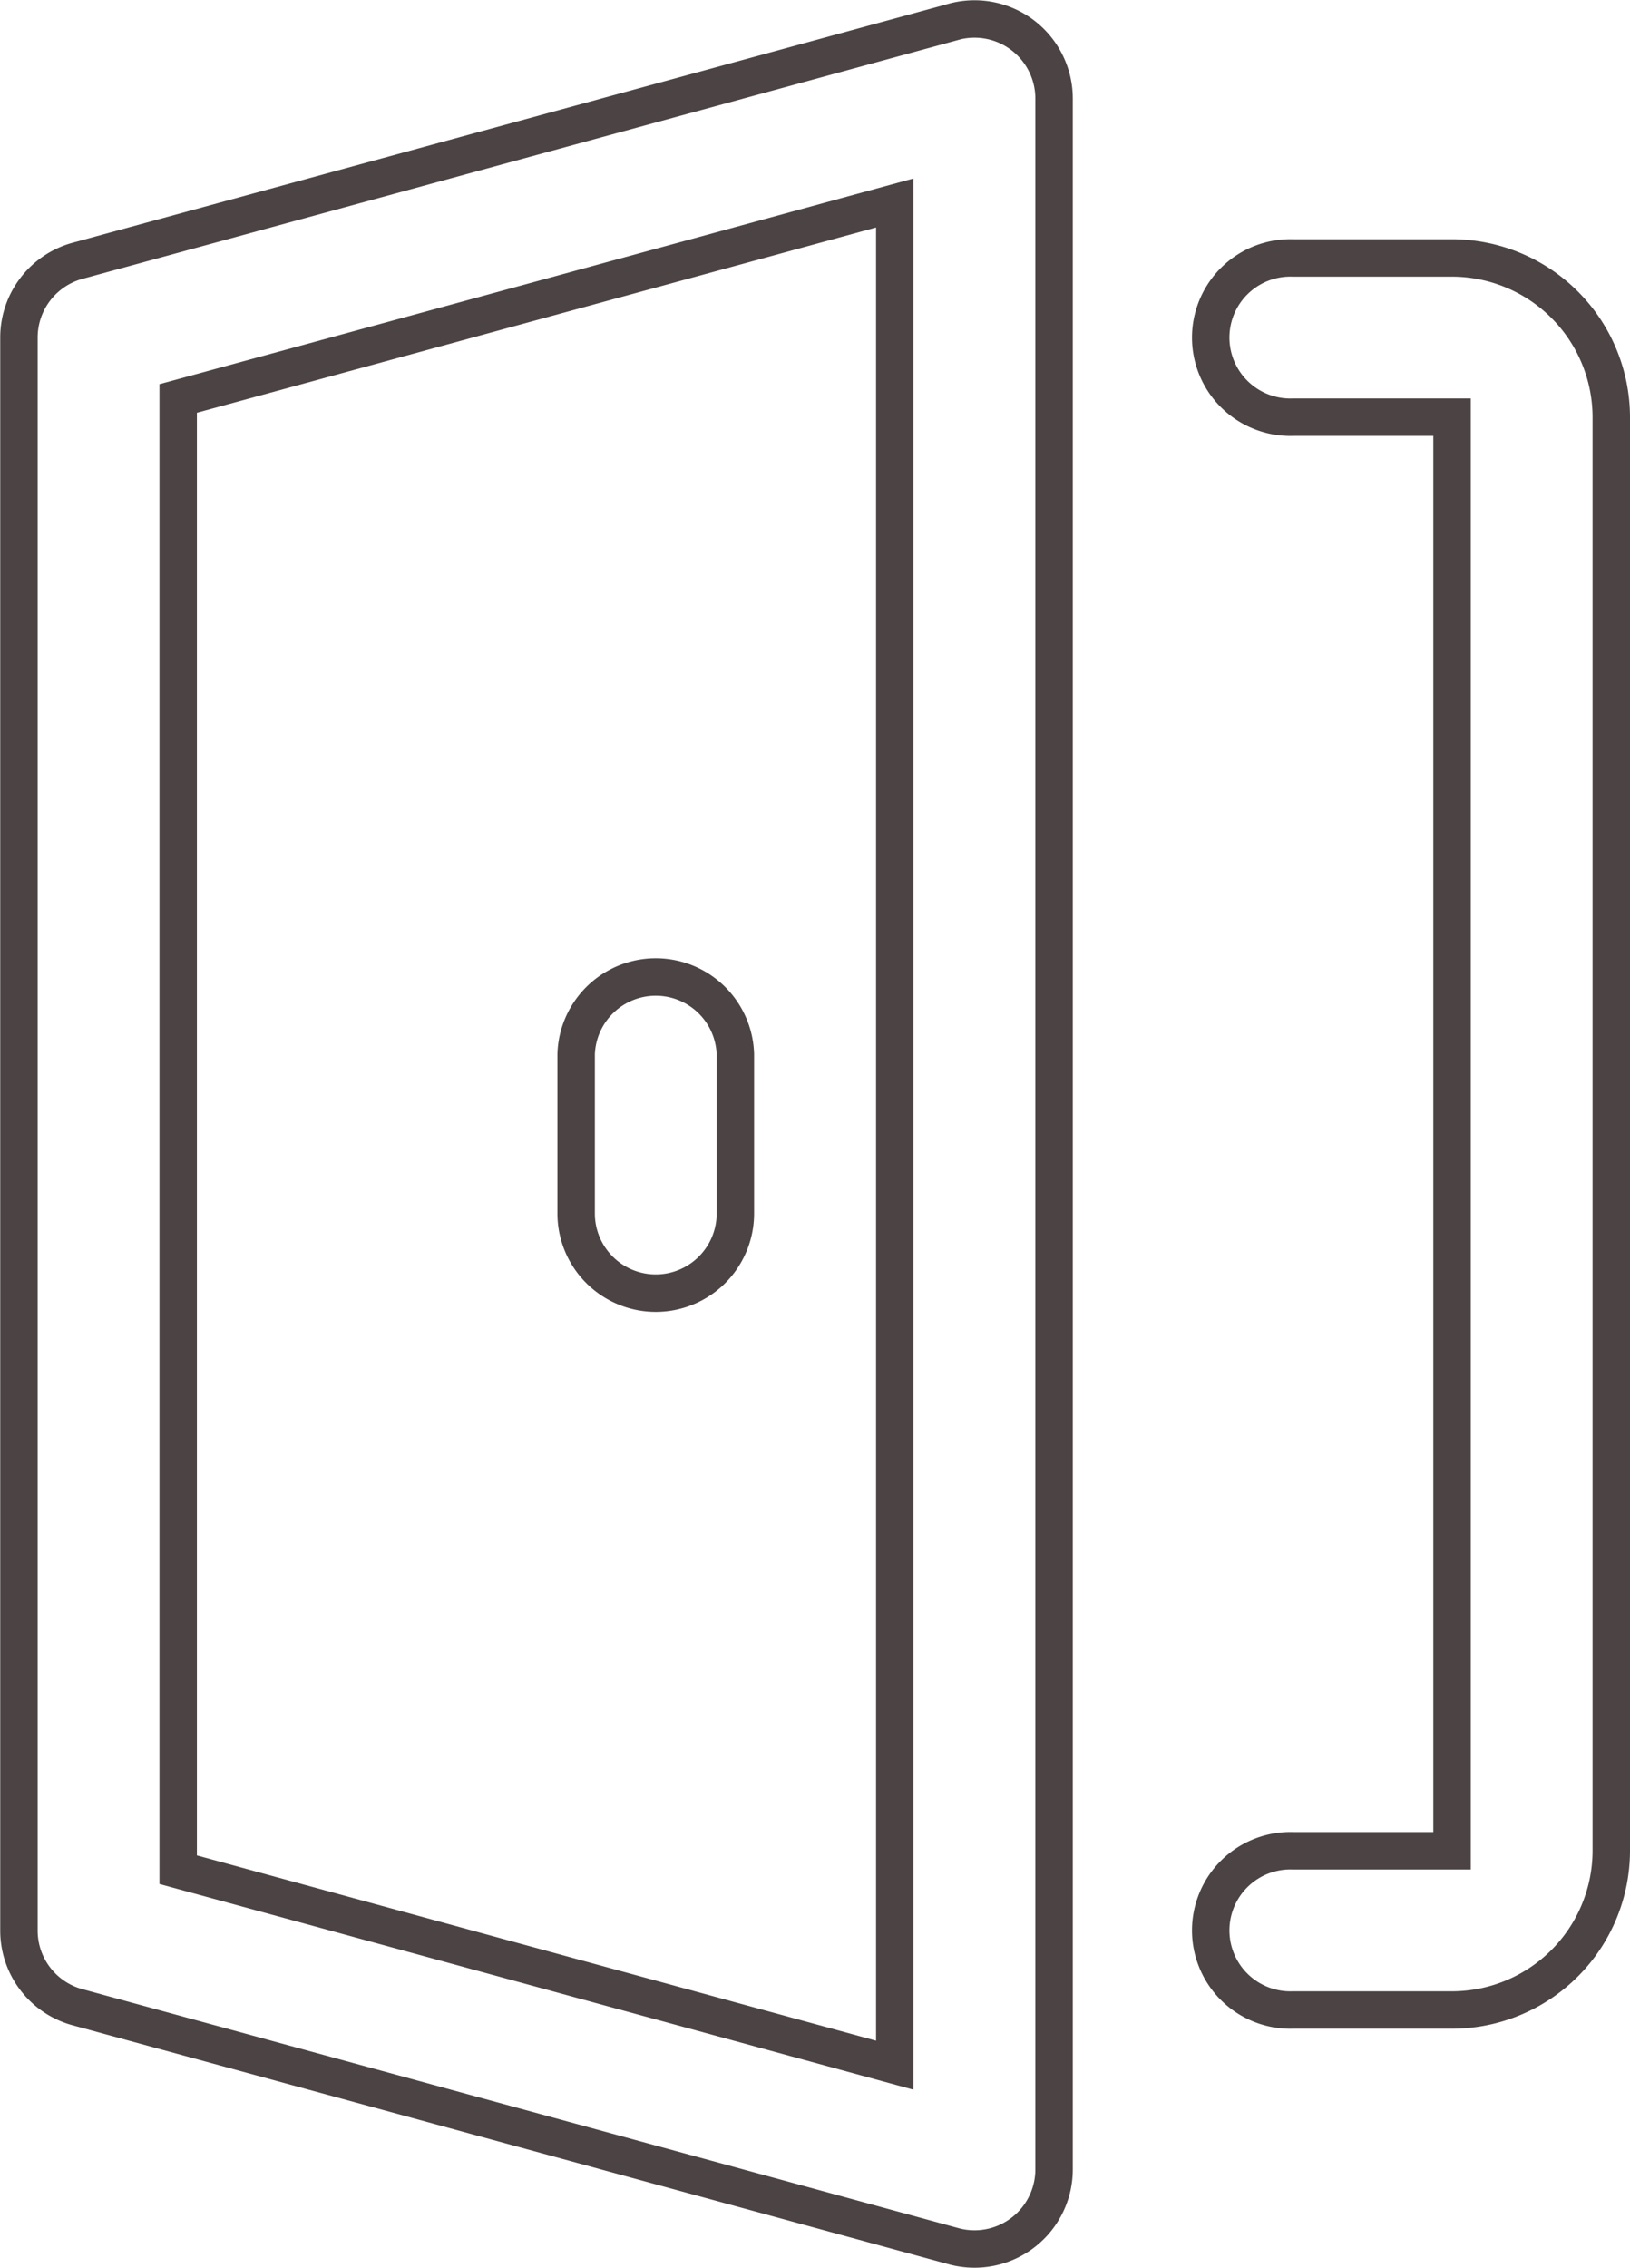 <svg xmlns="http://www.w3.org/2000/svg" width="21.773" height="30.289" viewBox="0 0 21.773 30.289">
  <g id="Group_680" data-name="Group 680" transform="translate(0.25 0.255)">
    <g id="Group_679" data-name="Group 679" transform="translate(0)">
      <path id="Path_691" data-name="Path 691" d="M1320.2,4284.242l-11.7,3.191a1.063,1.063,0,0,0-.783,1.026v21.274a1.061,1.061,0,0,0,.783,1.025l11.7,3.191a1.054,1.054,0,0,0,.28.038,1.063,1.063,0,0,0,1.064-1.064v-27.657a1.063,1.063,0,0,0-1.343-1.025Zm-.784,27.29-9.572-2.611v-19.649l9.572-2.611Z" transform="translate(-1307.714 -4284.205)" fill="none" stroke="#4c4444" stroke-width="0.5"/>
      <path id="Path_692" data-name="Path 692" d="M1326.084,4287.24h-2.127a1.064,1.064,0,1,0,0,2.127h2.127v19.146h-2.127a1.064,1.064,0,1,0,0,2.127h2.127a2.13,2.13,0,0,0,2.127-2.127v-19.146A2.13,2.13,0,0,0,1326.084,4287.24Z" transform="translate(-1306.938 -4284.05)" fill="none" stroke="#4c4444" stroke-width="0.5"/>
      <path id="Path_693" data-name="Path 693" d="M1315.861,4300.6a1.064,1.064,0,0,0,1.064-1.064v-2.127a1.064,1.064,0,0,0-2.127,0v2.127A1.064,1.064,0,0,0,1315.861,4300.6Z" transform="translate(-1307.352 -4283.584)" fill="none" stroke="#4c4444" stroke-width="0.5"/>
    </g>
  </g>
</svg>
